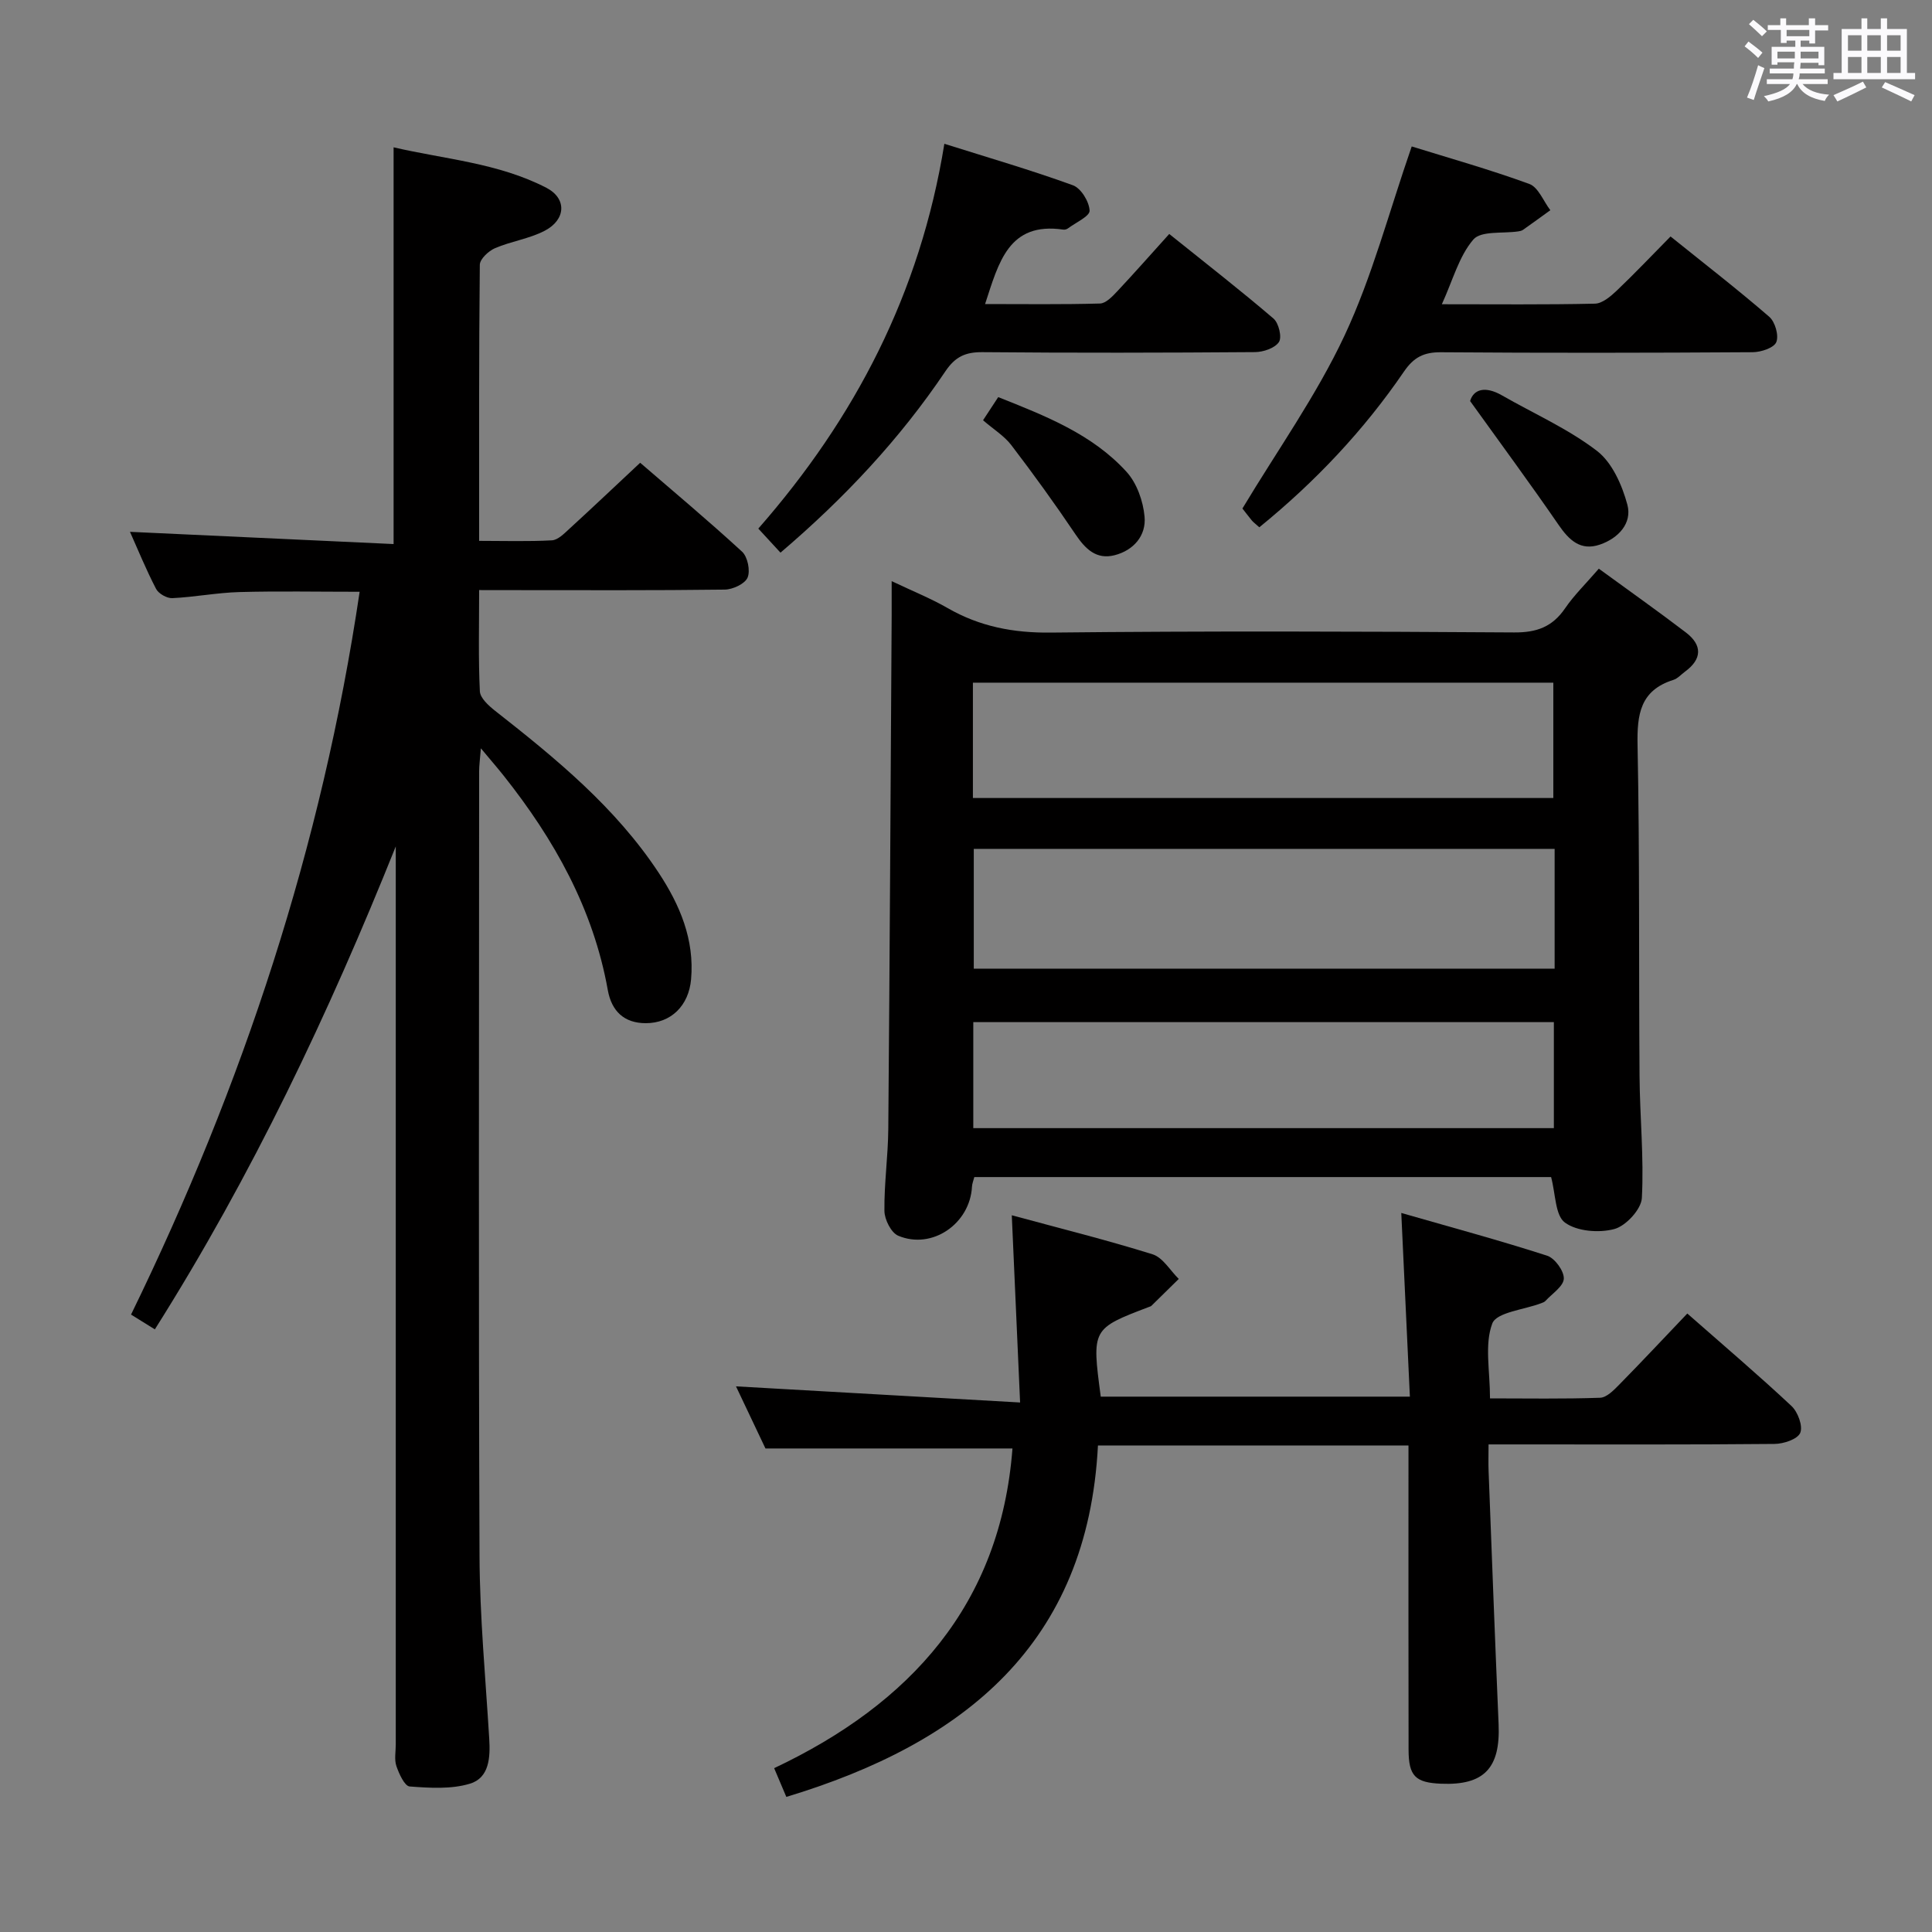 <svg enable-background="new 0 0 400 400" viewBox="0 0 400 400" xmlns="http://www.w3.org/2000/svg"><rect x="0" y="0" width="400" height="400" fill="#808080" stroke="none"/><path d="m361.2 9.6.8-1c.9.7 1.9 1.4 2.9 2.3l-.9 1.1c-1-1-2-1.8-2.8-2.4zm.5 10.6c.9-2.1 1.6-4.3 2.3-6.7.4.2.8.4 1.3.6-.7 2.1-1.5 4.3-2.2 6.6zm.4-15.2.9-.9c1 .8 2 1.6 2.8 2.4l-1 1c-.9-.9-1.8-1.7-2.7-2.5zm12.5-1.2h1.2v1.4h2.7v1.1h-2.7v2.7h-1.2v-.6h-1.8v1.3h4.9v3.8h-1.2v-.5h-3.7c0 .4-.1.9-.1 1.2h5.1v1h-5.2c0 .5-.1.9-.2 1.2h6v1h-5.2c1.1 1.3 2.9 2 5.5 2.2-.4.4-.7.8-.9 1.3-2.9-.5-4.8-1.6-5.7-3.5h-.1c-.8 1.7-2.7 2.9-5.9 3.6-.2-.4-.6-.8-.9-1.1 2.8-.6 4.6-1.4 5.4-2.5h-4.8v-1h5.3c.1-.3.2-.7.2-1.2h-4.9v-1h5c0-.4 0-.8.1-1.3h-3.5v.5h-1.2v-3.7h4.9v-1.3h-1.8v.5h-1.2v-2.7h-2.7v-1h2.6v-1.4h1.2v1.4h4.7v-1.4zm-6.6 8.3h3.6c0-.4 0-.9 0-1.4h-3.6zm1.9-4.6h4.7v-1.3h-4.7zm6.6 3.2h-3.7v1.4h3.7z" fill="#fbfafc"/><path d="m385.3 3.8h1.3v2.2h2.8v-2.2h1.3v2.2h4.1v9.1h1.7v1.3h-16.9v-1.3h1.7v-9.1h4.1v-2.2zm.4 13.1.7 1.2c-1.8.9-3.8 1.9-6 2.9-.2-.4-.5-.8-.8-1.3 2.3-1 4.3-1.9 6.1-2.8zm-3.1-6.4h2.8v-3.2h-2.8zm0 4.6h2.8v-3.3h-2.8zm4-4.6h2.8v-3.2h-2.8zm0 4.6h2.8v-3.3h-2.8zm3.7 1.9c2.1.9 4.1 1.8 6.1 2.7l-.7 1.3c-2.2-1.1-4.2-2-6.1-2.9zm3.2-9.7h-2.8v3.2h2.8v-3.1zm-2.8 7.8h2.8v-3.3h-2.8z" fill="#fbfafc"/><g fill="#010000"><path d="m99.2 122.17c0 7.39-.18 14.19.15 20.96.07 1.4 1.82 2.98 3.15 4.03 12.61 9.89 24.97 20.02 33.9 33.58 4.36 6.63 7.41 13.79 6.68 22.02-.48 5.43-4.13 9.1-9.42 9.08-4.41-.02-7.03-2.45-7.82-6.85-3.01-16.82-11.08-31.19-21.55-44.38-1.31-1.65-2.7-3.24-4.73-5.68-.18 2.29-.36 3.52-.36 4.75-.01 54.15-.14 108.31.08 162.46.05 12.62 1.25 25.24 2.01 37.85.24 3.88.01 8.09-3.99 9.3-3.88 1.18-8.33.89-12.48.58-1.05-.08-2.2-2.62-2.75-4.22-.46-1.35-.13-2.97-.13-4.47 0-60.15 0-120.31 0-180.46 0-1.83 0-3.65 0-5.48-13.88 34.63-29.78 68.16-49.88 99.99-1.78-1.1-3.26-2.02-4.93-3.06 23.19-47.56 39.51-96.95 47.33-149.65-8.78 0-16.85-.16-24.91.06-4.64.13-9.25 1.04-13.88 1.26-1.12.05-2.84-.93-3.35-1.91-2.06-3.95-3.74-8.09-5.41-11.82 18.24.85 36.35 1.69 54.58 2.53 0-27.86 0-54.6 0-82.14 10.55 2.46 21.67 3.23 31.63 8.38 4.26 2.2 4.08 6.59-.35 8.9-3.19 1.66-6.95 2.17-10.28 3.6-1.34.58-3.14 2.25-3.15 3.45-.2 18.8-.14 37.61-.14 57.15 5.24 0 10.17.16 15.07-.11 1.23-.07 2.51-1.37 3.55-2.33 4.79-4.38 9.5-8.85 14.72-13.73 6.67 5.76 14.04 11.92 21.1 18.41 1.15 1.06 1.74 3.94 1.14 5.36-.55 1.3-3.05 2.46-4.71 2.49-14.66.19-29.33.11-43.99.11-2.01-.01-4-.01-6.88-.01z"/><path d="m331.02 117.74c6.29 4.59 12.24 8.79 18.03 13.21 3.4 2.6 3.39 5.48-.18 8.1-.8.59-1.53 1.44-2.43 1.72-6.86 2.17-7.53 7.13-7.4 13.54.45 22.81.24 45.64.41 68.46.06 8.43.93 16.88.48 25.27-.13 2.34-3.31 5.78-5.7 6.42-3.18.85-7.73.49-10.23-1.34-2.03-1.49-1.92-5.91-2.86-9.42-39.4 0-79.31 0-119.42 0-.19.76-.45 1.36-.48 1.97-.4 7.69-8.26 13.14-15.28 10.17-1.46-.62-2.83-3.35-2.85-5.13-.07-5.64.75-11.28.8-16.93.3-35.47.48-70.93.7-106.4.01-1.98 0-3.96 0-7.06 4.35 2.07 8.1 3.57 11.56 5.56 6.67 3.84 13.63 5.18 21.39 5.09 31.98-.34 63.97-.24 95.95-.03 4.64.03 7.88-1.15 10.5-4.96 1.85-2.72 4.26-5.06 7.01-8.24zm-9.15 58.01c-40.38 0-80.29 0-120.26 0v24.8h120.26c0-8.36 0-16.34 0-24.8zm-120.44-10.53h120.17c0-8.27 0-16.16 0-23.88-40.27 0-80.15 0-120.17 0zm120.28 68.35c0-7.47 0-14.69 0-21.95-40.28 0-80.26 0-120.2 0v21.95z"/><path d="m162.8 372.03c-.79-1.86-1.49-3.52-2.52-5.95 28.17-13.31 46.88-33.87 49.34-66.19-16.77 0-33.62 0-51.14 0-1.86-3.93-4.13-8.7-6.1-12.86 19.23 1.09 38.52 2.19 58.82 3.34-.6-13.63-1.15-25.81-1.72-38.76 9.83 2.67 19.58 5.09 29.15 8.08 2.13.67 3.63 3.34 5.42 5.1-1.89 1.86-3.77 3.72-5.67 5.57-.11.11-.3.15-.45.21-11.9 4.53-11.9 4.54-10.03 18.59h64c-.58-12.39-1.15-24.58-1.78-38.03 10.41 2.99 20.38 5.68 30.2 8.85 1.59.51 3.52 3.17 3.45 4.76s-2.43 3.1-3.81 4.61c-.21.23-.57.35-.88.47-3.53 1.35-9.24 1.86-10.12 4.2-1.64 4.35-.47 9.77-.47 15.5 7.6 0 15.21.14 22.8-.13 1.36-.05 2.84-1.58 3.96-2.72 4.65-4.73 9.19-9.58 14.09-14.72 7.72 6.79 14.8 12.81 21.58 19.16 1.31 1.23 2.39 4.16 1.8 5.55-.56 1.32-3.45 2.28-5.33 2.29-17.66.17-35.32.1-52.99.1-1.81 0-3.63 0-6.21 0 0 2.08-.06 3.85.01 5.6.67 17.45 1.32 34.89 2.07 52.33.39 9.09-3 12.69-11.91 12.32-5.32-.22-6.72-1.58-6.73-7.02-.04-19-.02-37.99-.02-56.99 0-1.95 0-3.9 0-6.02-21.61 0-42.53 0-64.29 0-2.11 41.04-27.62 61.61-64.52 72.76z"/><path d="m260.73 109.17c-.82-.74-1.23-1.03-1.55-1.41-.84-1.03-1.64-2.09-1.95-2.48 7.27-12.1 15.33-23.41 21.13-35.78 5.73-12.21 9.17-25.48 13.92-39.18 7.49 2.33 16.03 4.73 24.34 7.76 1.87.68 2.93 3.57 4.36 5.44-1.88 1.36-3.76 2.73-5.66 4.07-.26.18-.61.26-.94.31-3.21.49-7.74-.17-9.34 1.69-2.98 3.48-4.24 8.41-6.52 13.4 11.13 0 21.42.11 31.7-.12 1.53-.04 3.24-1.5 4.5-2.69 3.72-3.54 7.25-7.27 11.15-11.22 7.1 5.71 13.92 10.99 20.44 16.63 1.21 1.05 2.02 3.88 1.45 5.25-.49 1.19-3.17 2.07-4.89 2.08-21.5.14-43 .17-64.5.01-3.56-.03-5.65 1.01-7.7 4.01-8.29 12.13-18.31 22.77-29.94 32.23z"/><path d="m195.52 29.77c9.14 2.88 17.98 5.45 26.62 8.59 1.67.61 3.37 3.39 3.45 5.25.05 1.16-2.87 2.47-4.49 3.68-.25.18-.65.3-.95.25-11.34-1.66-13.37 6.79-16.2 15.41 8.09 0 15.94.11 23.79-.11 1.21-.03 2.54-1.43 3.52-2.47 3.53-3.76 6.94-7.63 10.82-11.93 7.81 6.27 14.84 11.74 21.59 17.52 1.08.93 1.78 3.86 1.12 4.85-.84 1.27-3.23 2.08-4.96 2.09-18.81.14-37.62.18-56.42.01-3.53-.03-5.64.94-7.68 3.97-9.43 14.01-20.88 26.24-34.14 37.54-1.56-1.69-2.96-3.21-4.59-4.98 20-22.82 33.5-48.67 38.52-79.67z"/><path d="m304.37 83.03c.7-2.38 3.04-3.21 6.6-1.17 6.59 3.78 13.67 6.9 19.65 11.48 3.16 2.42 5.22 7.1 6.31 11.15 1.03 3.86-1.89 6.96-5.68 8.26-3.99 1.37-6.37-.89-8.57-4.09-5.75-8.37-11.78-16.54-18.31-25.63z"/><path d="m203.53 87.01c1.01-1.54 1.97-3.01 3.14-4.79 9.79 3.89 19.45 7.65 26.57 15.47 2.13 2.34 3.44 6.06 3.73 9.28.36 3.92-2.26 6.97-6.2 7.98-3.79.97-6.06-1.29-8.11-4.33-4.23-6.28-8.67-12.43-13.27-18.45-1.46-1.92-3.68-3.27-5.86-5.16z"/></g></svg>